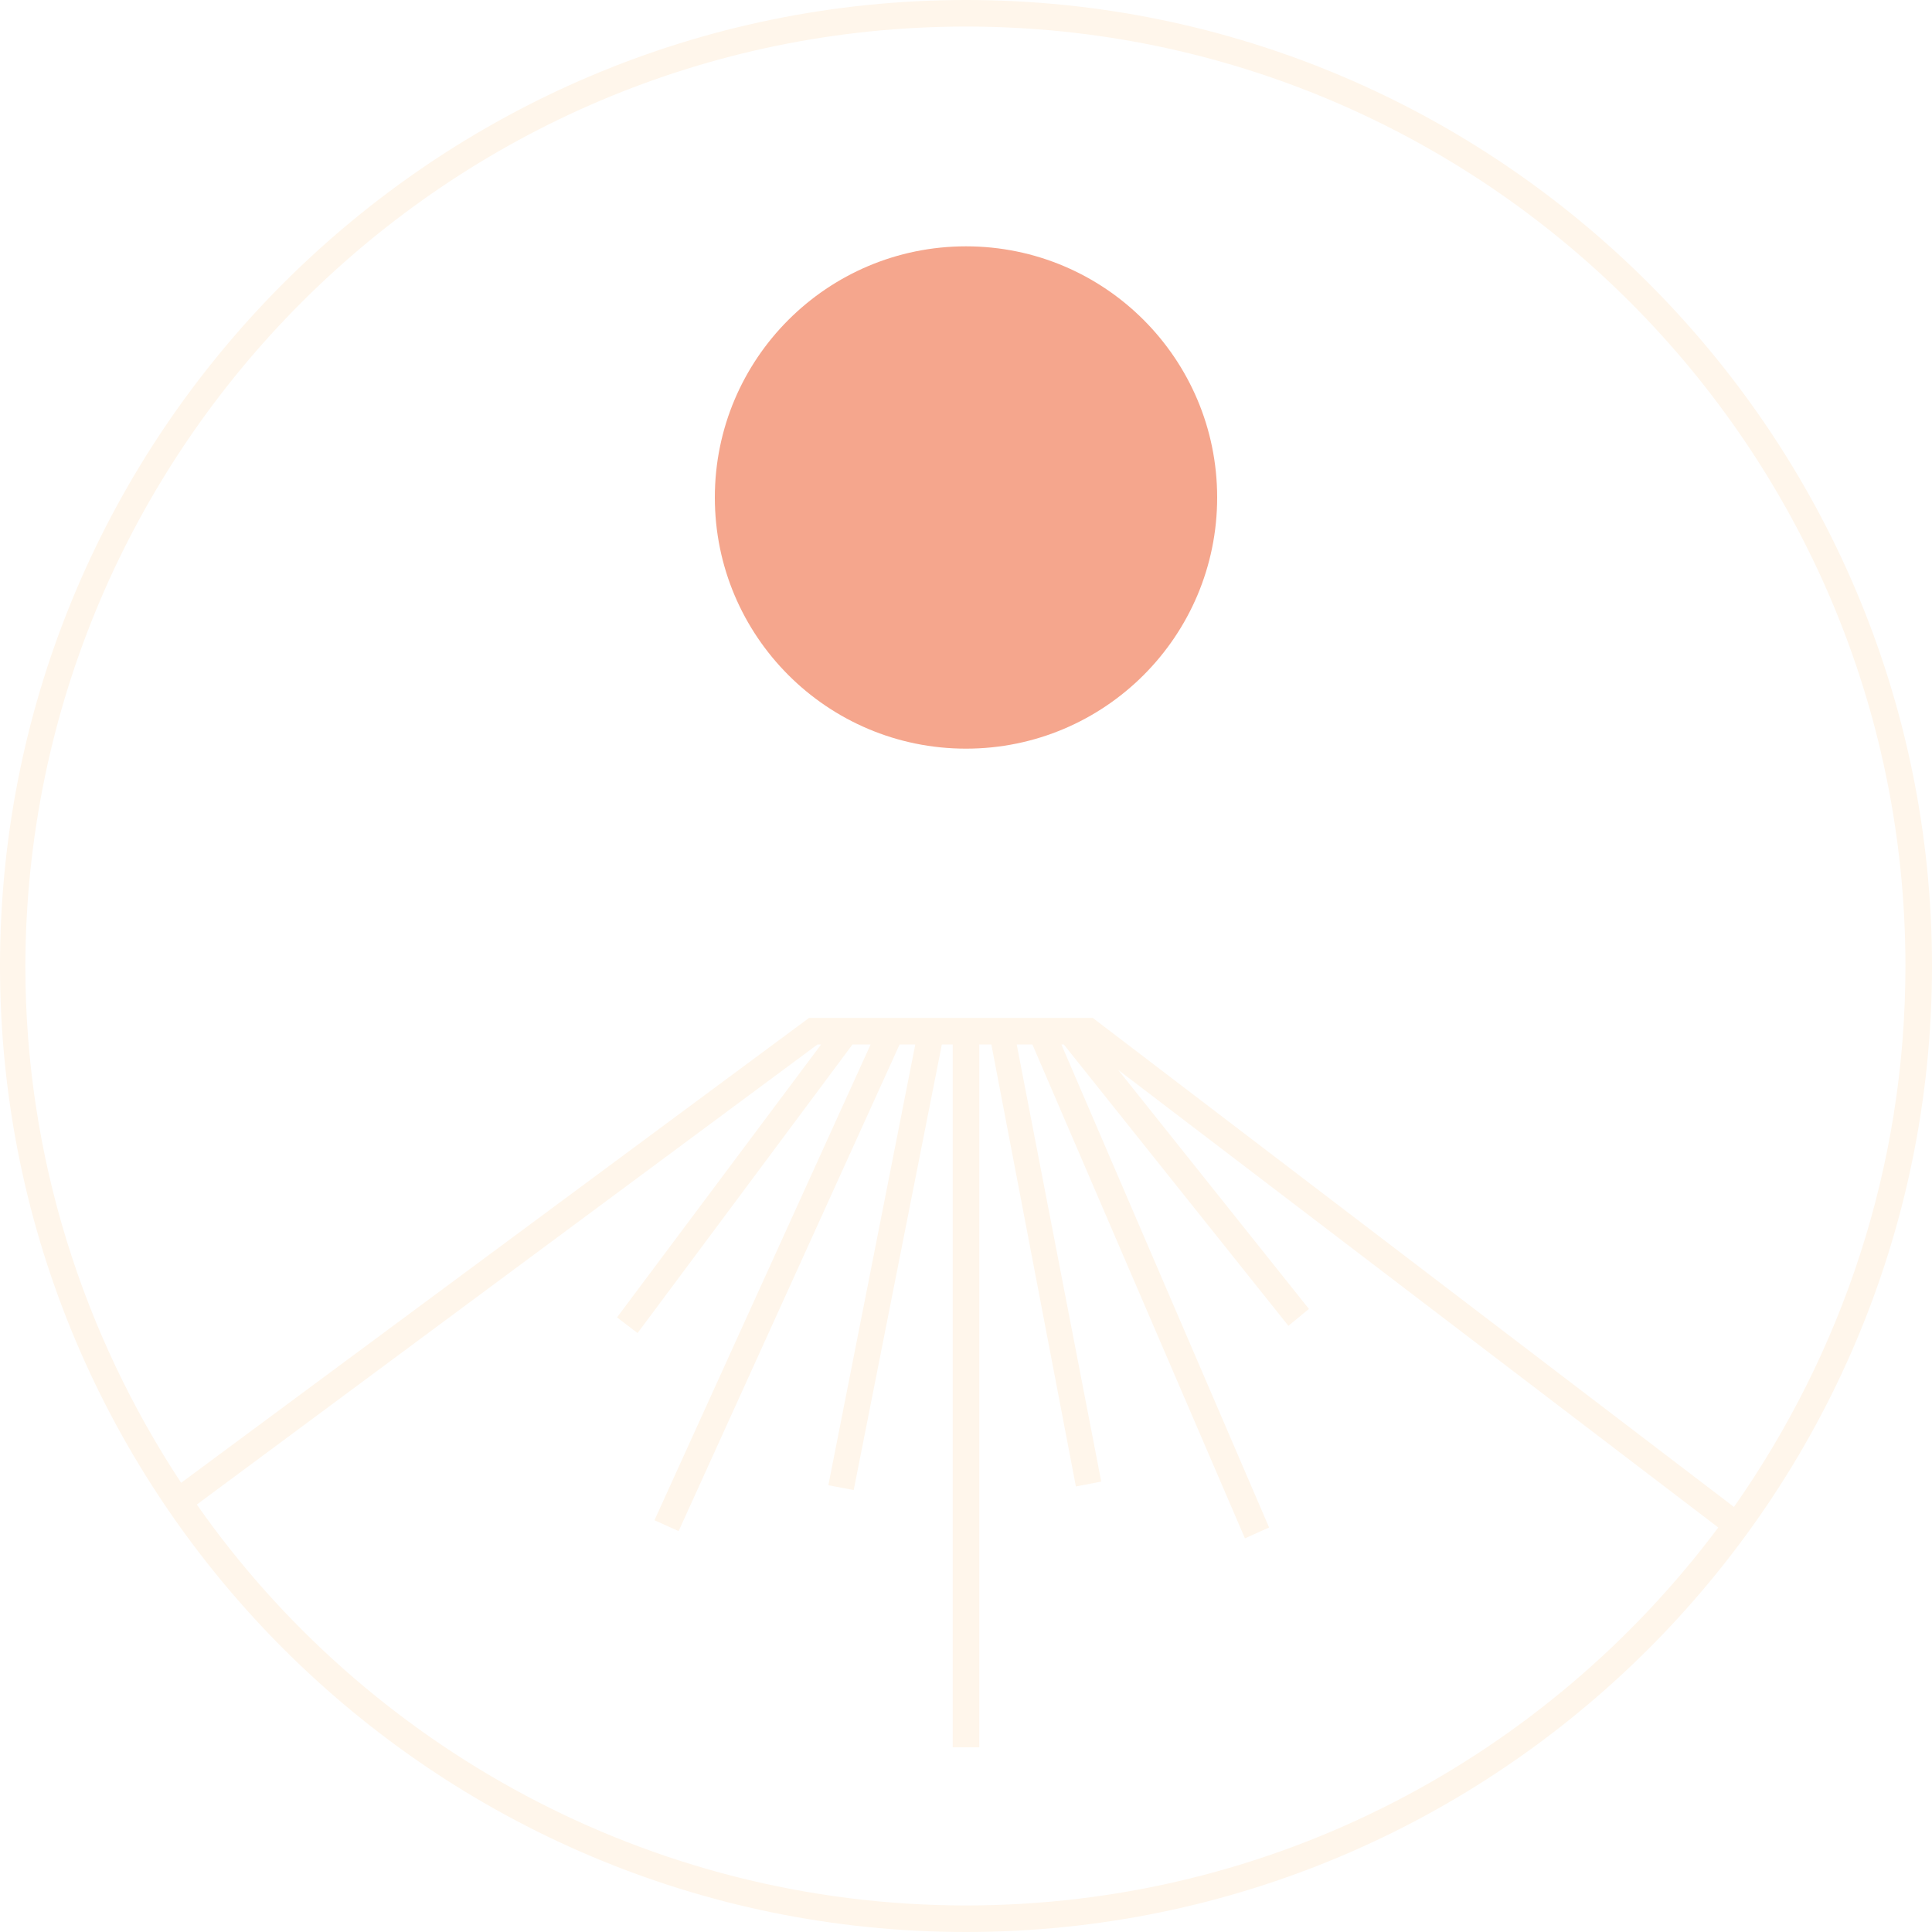 <svg preserveAspectRatio="xMidYMid meet" data-bbox="20 20 160 160" viewBox="20 20 160 160" height="200" width="200" xmlns="http://www.w3.org/2000/svg" data-type="color" role="img" aria-labelledby="svgcid--6opqff550kyn"><defs><style>#comp-kybfd3gp svg [data-color="1"] {fill: #FFF6EB;}
#comp-kybfd3gp svg [data-color="2"] {fill: #F5A68D;}</style></defs><title id="svgcid--6opqff550kyn">Homepage</title>
    <g>
        <path d="M100 20c-44.1 0-80 35.9-80 80s35.9 80 80 80 80-35.9 80-80-35.9-80-80-80zm0 2.2c42.9 0 77.8 34.9 77.8 77.8 0 16.7-5.3 32.1-14.2 44.8l-53.1-40.5H87l-52 38.5c-8.1-12.3-12.9-27-12.9-42.8.1-42.9 35-77.8 77.9-77.8zm0 155.6c-26.3 0-49.7-13.2-63.7-33.2l51.4-38.1h.3l-16.9 22.6 1.7 1.3 17.8-23.9h1.5l-17.9 39.4 2 .9 18.3-40.3h1.3L88.6 143l2.1.4 7.3-36.9h.9v58.2h2.2v-58.2h1l7 36.6 2.1-.4-7-36.2h1.3l17.6 40.9 2-.9-17.2-40h.2l18.6 23.3 1.7-1.4-15.8-19.8 49.7 37.9c-14.2 19-36.8 31.3-62.3 31.3z" fill="#fff6eb" data-color="1"></path>
        <path fill="#f5a68d" d="M120.8 61.2c0 11.488-9.312 20.8-20.8 20.8-11.488 0-20.8-9.312-20.8-20.8 0-11.488 9.312-20.8 20.8-20.8 11.488 0 20.8 9.312 20.8 20.8z" data-color="2"></path>
    </g>
</svg>